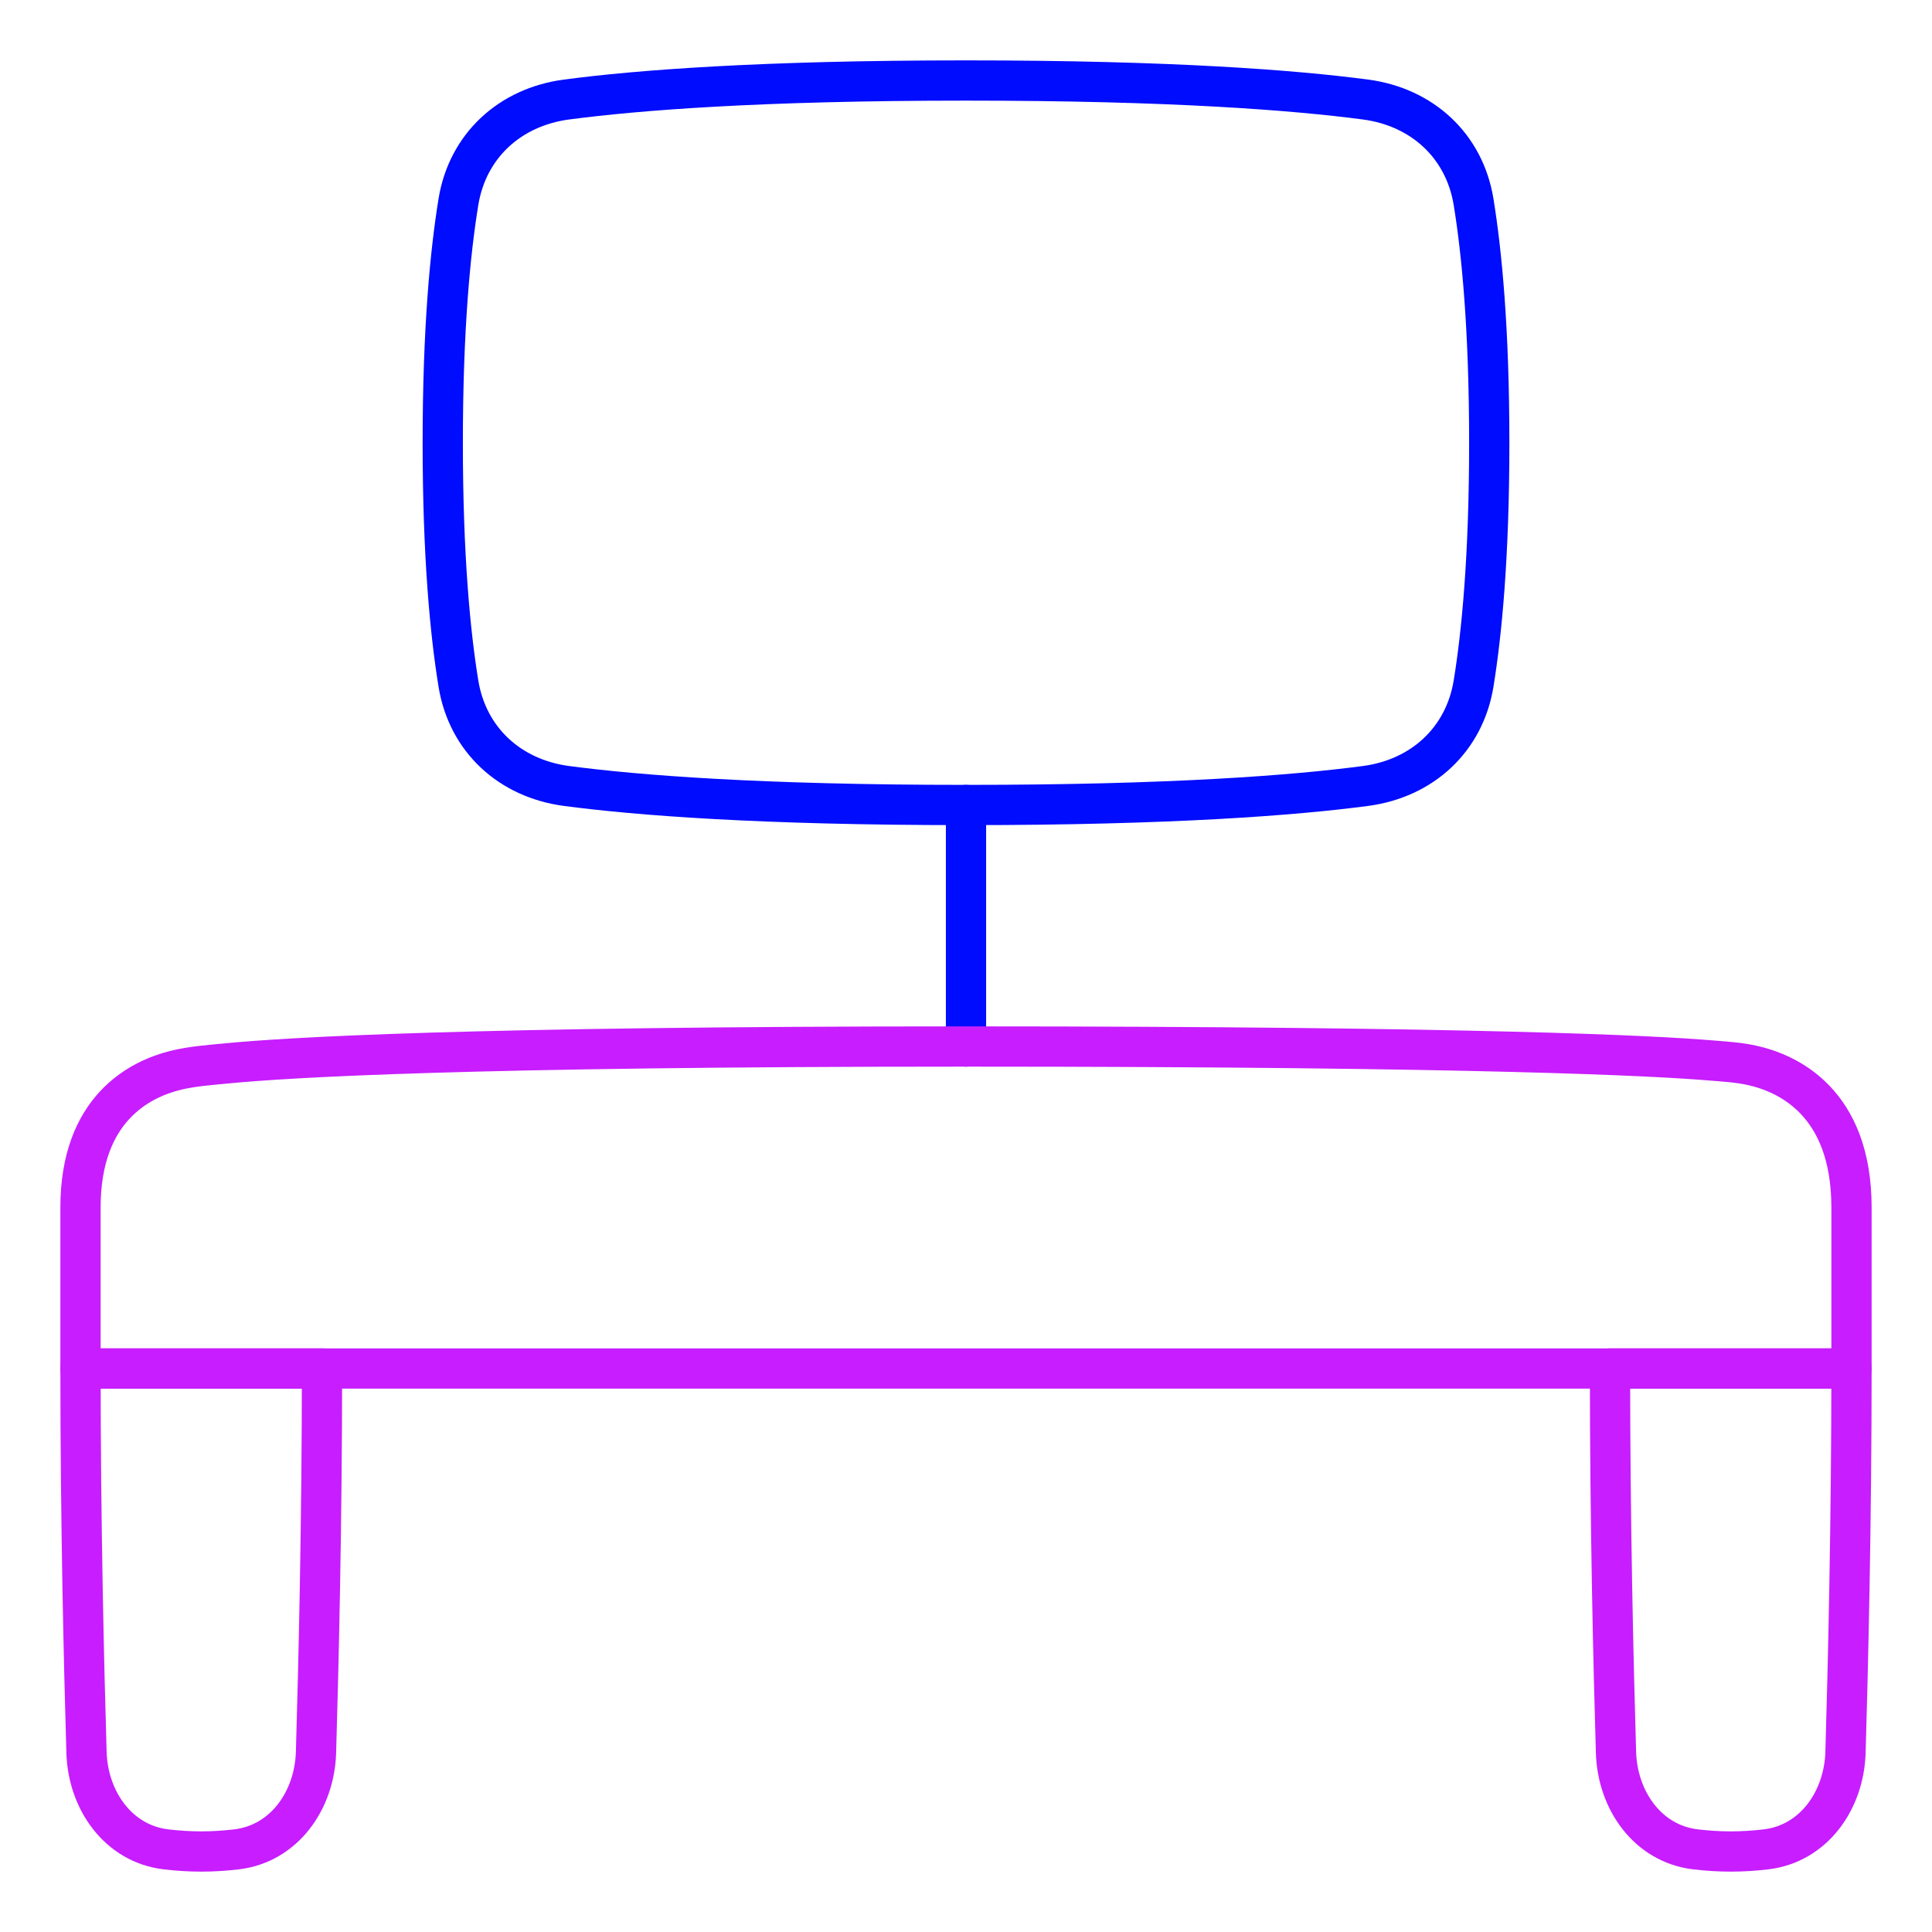 <svg xmlns="http://www.w3.org/2000/svg" fill="none" viewBox="0 0 48 48" id="Workspace-Desk--Streamline-Plump-Neon">
  <desc>
    Workspace Desk Streamline Icon: https://streamlinehq.com
  </desc>
  <g id="workspace-desk--workspace-desk-work">
    <path id="Vector" stroke="#000cfe" stroke-linecap="round" stroke-linejoin="round" d="M36.611 5.018c-0.227 -1.398 -1.28 -2.359 -2.684 -2.545C32.173 2.241 29.121 2 24 2c-5.121 0 -8.173 0.241 -9.927 0.473 -1.404 0.186 -2.457 1.148 -2.684 2.545C11.184 6.277 11 8.192 11 11c0 2.808 0.184 4.723 0.389 5.982 0.227 1.398 1.28 2.359 2.684 2.545C15.827 19.759 18.879 20 24 20c5.121 0 8.173 -0.241 9.927 -0.473 1.404 -0.186 2.457 -1.148 2.684 -2.545C36.816 15.723 37 13.808 37 11c0 -2.808 -0.184 -4.723 -0.389 -5.982Z" stroke-width="1"></path>
    <path id="Vector_2" stroke="#c71dff" stroke-linecap="round" stroke-linejoin="round" d="M2 34c0 3.828 0.086 7.417 0.149 9.536 0.035 1.194 0.79 2.271 1.976 2.411C4.402 45.98 4.697 46 5 46c0.303 0 0.598 -0.02 0.875 -0.053 1.186 -0.14 1.941 -1.217 1.976 -2.411C7.914 41.417 8 37.828 8 34l-6 0Z" stroke-width="1"></path>
    <path id="Vector_3" stroke="#c71dff" stroke-linecap="round" stroke-linejoin="round" d="M46 34c0 3.828 -0.086 7.417 -0.149 9.536 -0.035 1.194 -0.79 2.271 -1.976 2.411C43.598 45.98 43.303 46 43 46s-0.598 -0.02 -0.875 -0.053c-1.186 -0.14 -1.941 -1.217 -1.976 -2.411C40.086 41.417 40 37.828 40 34l6 0Z" stroke-width="1"></path>
    <path id="Vector_4" stroke="#000cfe" stroke-linecap="round" stroke-linejoin="round" d="M24 20v6" stroke-width="1"></path>
    <path id="Vector_5" stroke="#c71dff" stroke-linecap="round" stroke-linejoin="round" d="M4.347 26.596c0.427 -0.107 0.869 -0.135 1.307 -0.178C7.113 26.276 11.551 26 24 26c12.839 0 17.157 0.235 18.475 0.344 0.353 0.029 0.705 0.048 1.051 0.124C44.386 26.656 46 27.359 46 30l0 4 -22 0 -22 0 0 -4c0 -2.446 1.465 -3.182 2.347 -3.404Z" stroke-width="1"></path>
  </g>
</svg>